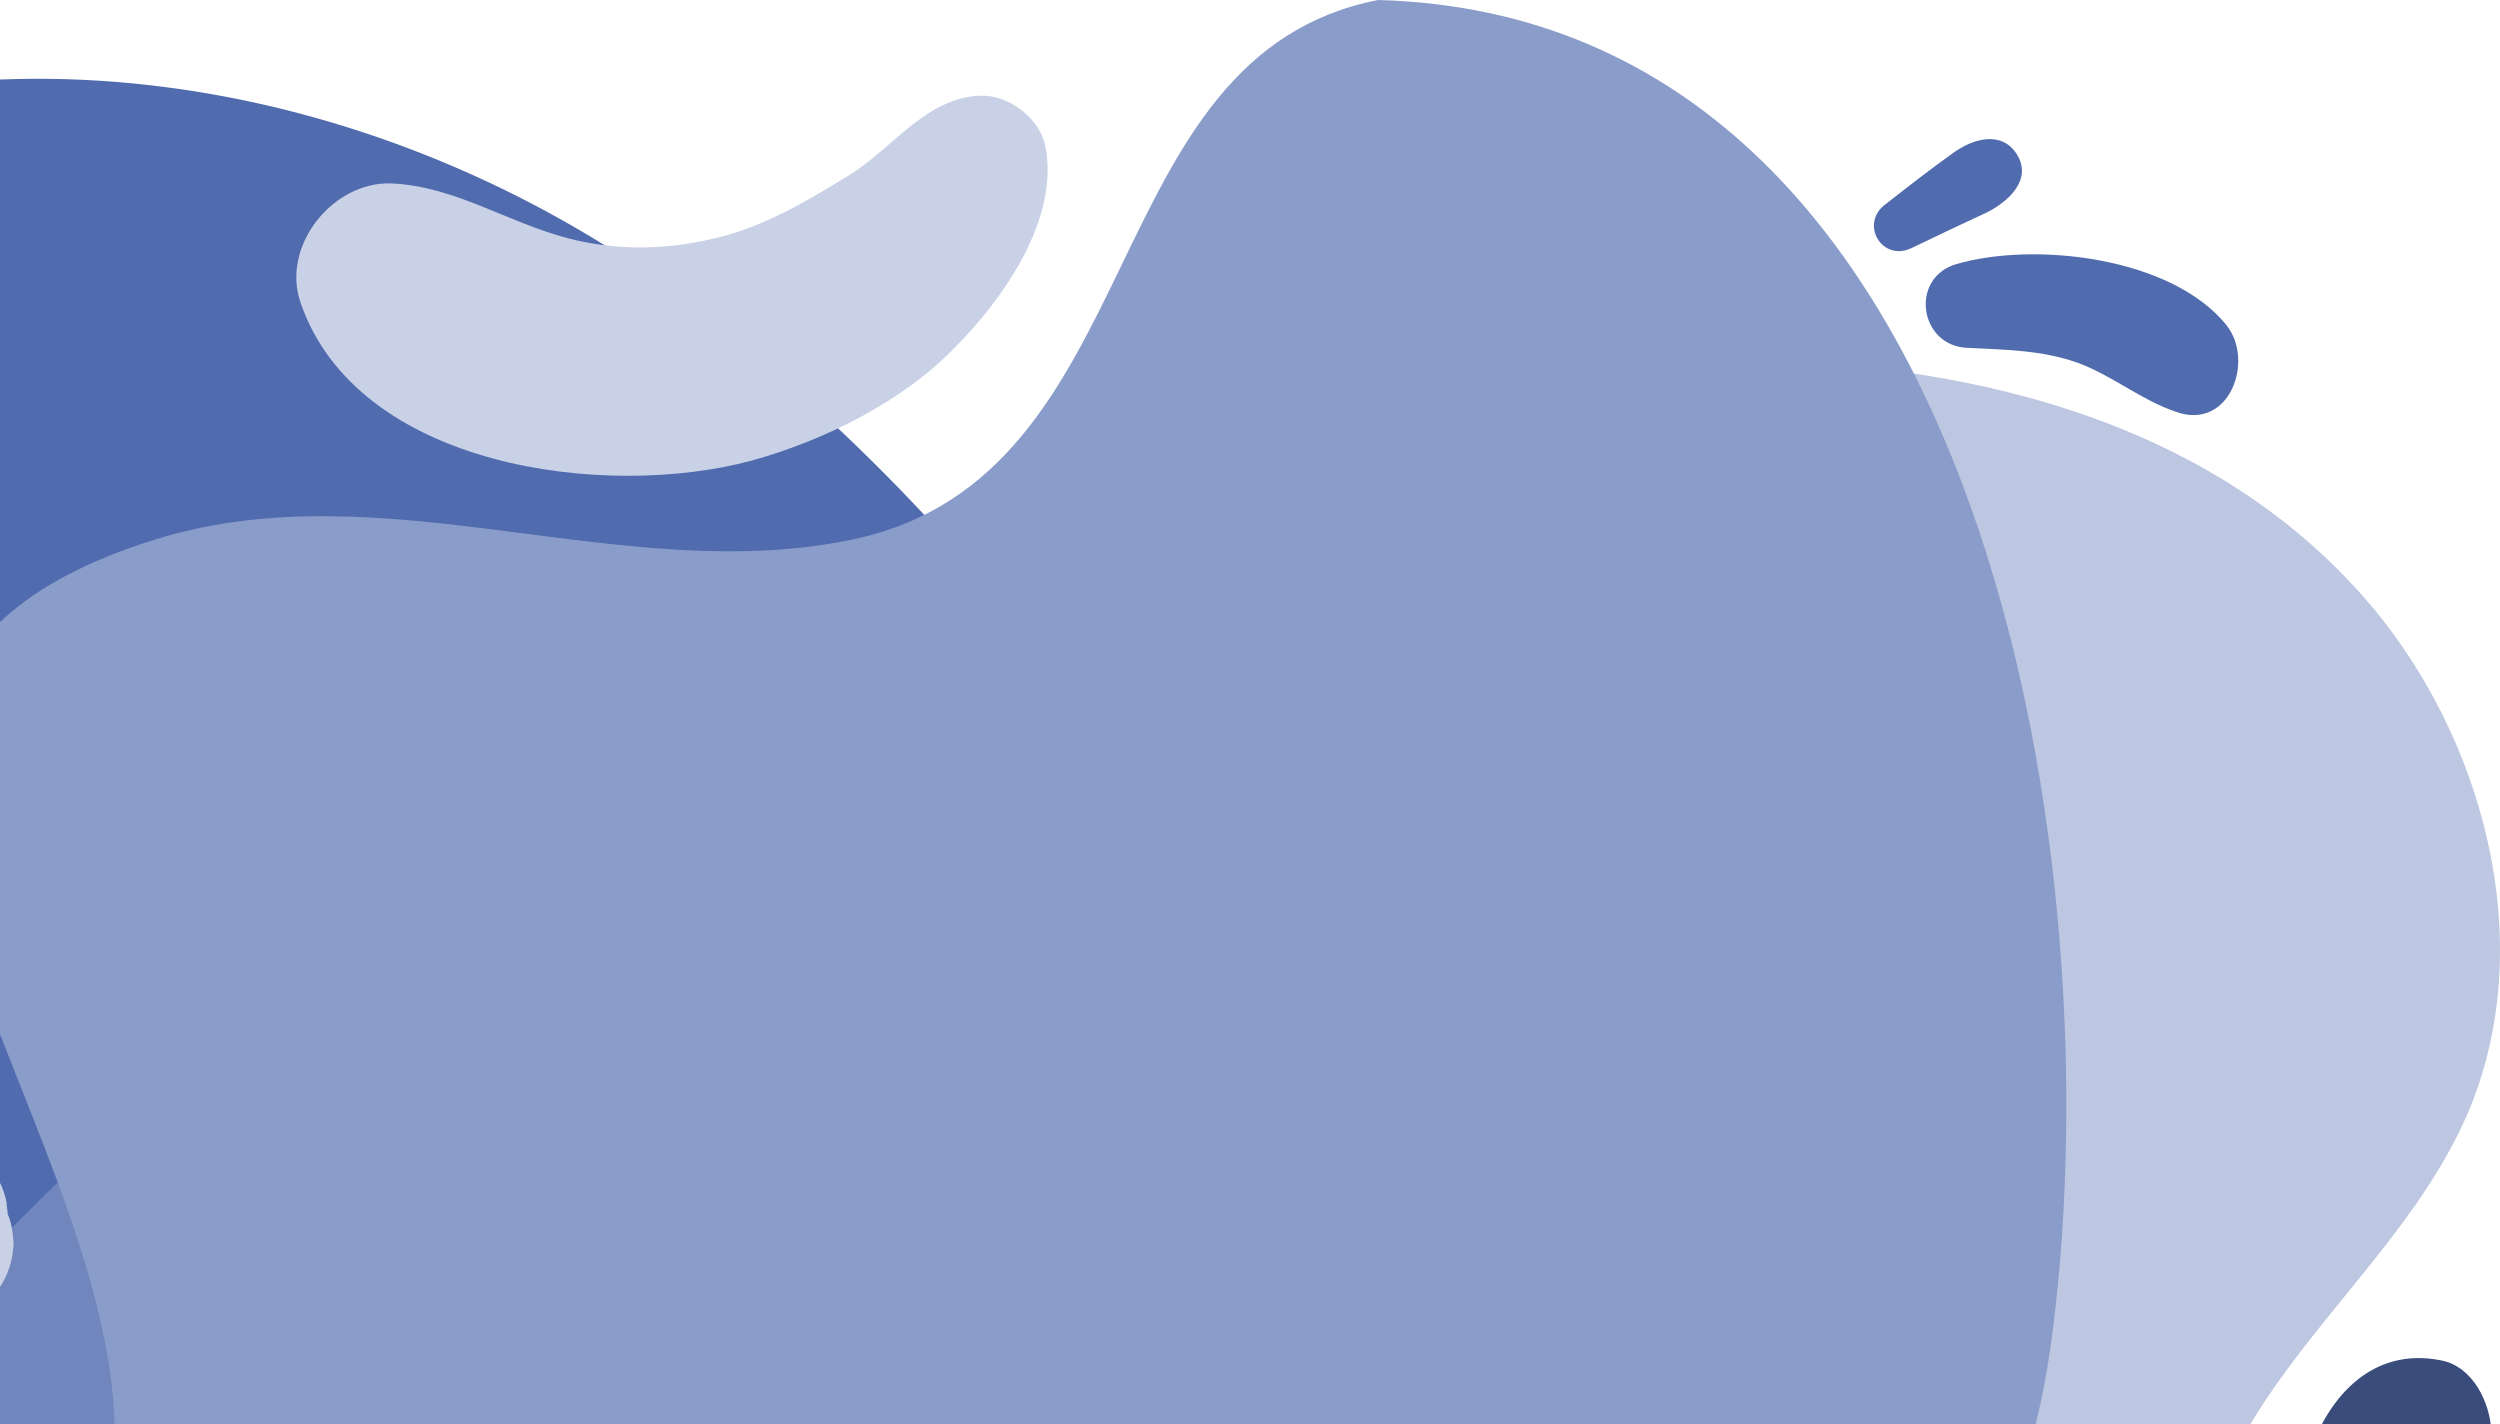 <svg width="172" height="98" viewBox="0 0 172 98" fill="none" xmlns="http://www.w3.org/2000/svg">
<path d="M112.573 120.893C109.83 111.293 105.921 101.967 101.67 93.601C87.887 66.446 70.812 37.44 45.509 19.474C25.623 5.349 -1.943 0.274 -24.503 11.726C-50.149 24.686 -64.138 60.961 -53.303 87.635C-41.646 111.224 -3.725 112.938 2.035 139.613C4.229 149.762 1.486 161.282 4.298 171.636C6.56 179.865 11.635 187.682 17.669 193.579C30.218 205.716 48.321 210.174 65.395 207.225C82.195 204.276 97.898 194.676 107.293 180.345C118.95 162.585 118.264 140.984 112.573 120.893Z" fill="#506BAE"/>
<path opacity="0.56" d="M152.001 112.733C151.11 107.796 151.727 102.653 155.636 96.687C159.887 90.172 165.784 84.824 169.213 77.829C174.904 66.241 171.339 51.635 163.384 41.966C145.761 20.709 110.721 22.698 86.789 29.28C62.446 36.001 39.132 49.441 20.274 66.172C6.765 78.104 -6.126 90.927 -17.783 104.641C-24.846 112.938 -47.201 136.596 -36.504 148.665C-33.281 152.299 -27.863 153.396 -23.201 153.876C-16.138 154.699 -10.583 155.453 -4.206 159.088C6.56 165.259 15.2 173.282 28.091 174.448C41.6 175.613 54.972 171.431 68.48 171.293C79.109 171.156 89.532 173.625 99.544 176.985C108.938 180.139 116.961 185.008 127.041 183.705C138.63 182.196 149.396 174.585 155.841 164.985C161.327 156.756 163.727 145.99 161.053 136.322C158.378 127.476 153.373 120.344 152.001 112.733Z" fill="#8A9CC9"/>
<path d="M10.744 37.098C26.516 32.229 42.904 40.458 58.745 37.098C79.316 32.709 75.133 3.84 94.814 0C137.397 1.166 145.626 61.029 141.031 92.984C139.866 100.87 137.465 107.247 130.883 112.321C110.517 127.819 83.568 118.561 60.87 126.447C50.722 130.013 44.825 137.419 42.493 147.705C39.887 159.156 39.819 172.802 29.602 180.551C13.281 192.894 -4.547 175.682 -8.045 159.293C-15.176 140.505 -2.627 124.939 5.395 109.167C18.63 85.03 -26.765 48.687 10.744 37.098Z" fill="#8A9CC9"/>
<path d="M71.909 10.011C71.498 8.091 69.372 6.514 67.452 6.583C63.68 6.72 61.417 10.217 58.4 12.069C55.246 13.989 52.297 15.771 48.594 16.526C45.44 17.211 42.217 17.211 39.063 16.389C34.88 15.291 31.314 12.823 26.926 12.617C22.88 12.48 19.314 16.937 20.686 20.846C24.594 32.16 41.6 34.423 51.749 31.68C56.686 30.309 62.103 27.634 65.669 23.931C69.029 20.571 72.938 15.017 71.909 10.011Z" fill="#C9D1E6"/>
<path d="M0.526 83.521C0.526 83.247 0.457 83.041 0.457 82.767C-0.023 80.092 -2.56 78.104 -5.166 78.035C-8.594 77.898 -11.269 80.847 -11.406 84.207C-11.543 87.841 -8.389 90.858 -4.823 90.858C-3.794 90.858 -2.56 90.584 -1.6 90.035C0.046 89.075 0.869 87.361 0.937 85.51C0.869 84.755 0.8 84.138 0.526 83.521Z" fill="#C9D1E6"/>
<path d="M167.98 93.601C158.311 91.612 155.225 108.001 160.437 113.624C163.18 116.573 167.705 114.79 168.871 111.43C169.831 108.687 169.42 105.738 170.311 102.927C170.791 101.418 171.477 100.184 171.408 98.538C171.34 96.481 170.105 94.012 167.98 93.601Z" fill="#394C7C"/>
<path d="M153.169 22.355C149.397 17.692 140.003 16.595 134.586 18.172C131.363 19.132 132.048 23.795 135.34 23.932C137.946 24.069 140.414 24.069 142.951 24.96C145.351 25.852 147.271 27.498 149.671 28.32C153.374 29.692 155.157 24.823 153.169 22.355Z" fill="#506BAE"/>
<path d="M138.768 10.629C137.74 8.983 135.82 9.531 134.517 10.423C132.871 11.589 131.294 12.823 129.717 14.057C127.934 15.36 129.442 18.034 131.5 17.074C133.214 16.252 134.928 15.429 136.711 14.606C138.082 13.92 139.865 12.412 138.768 10.629Z" fill="#506BAE"/>
</svg>
